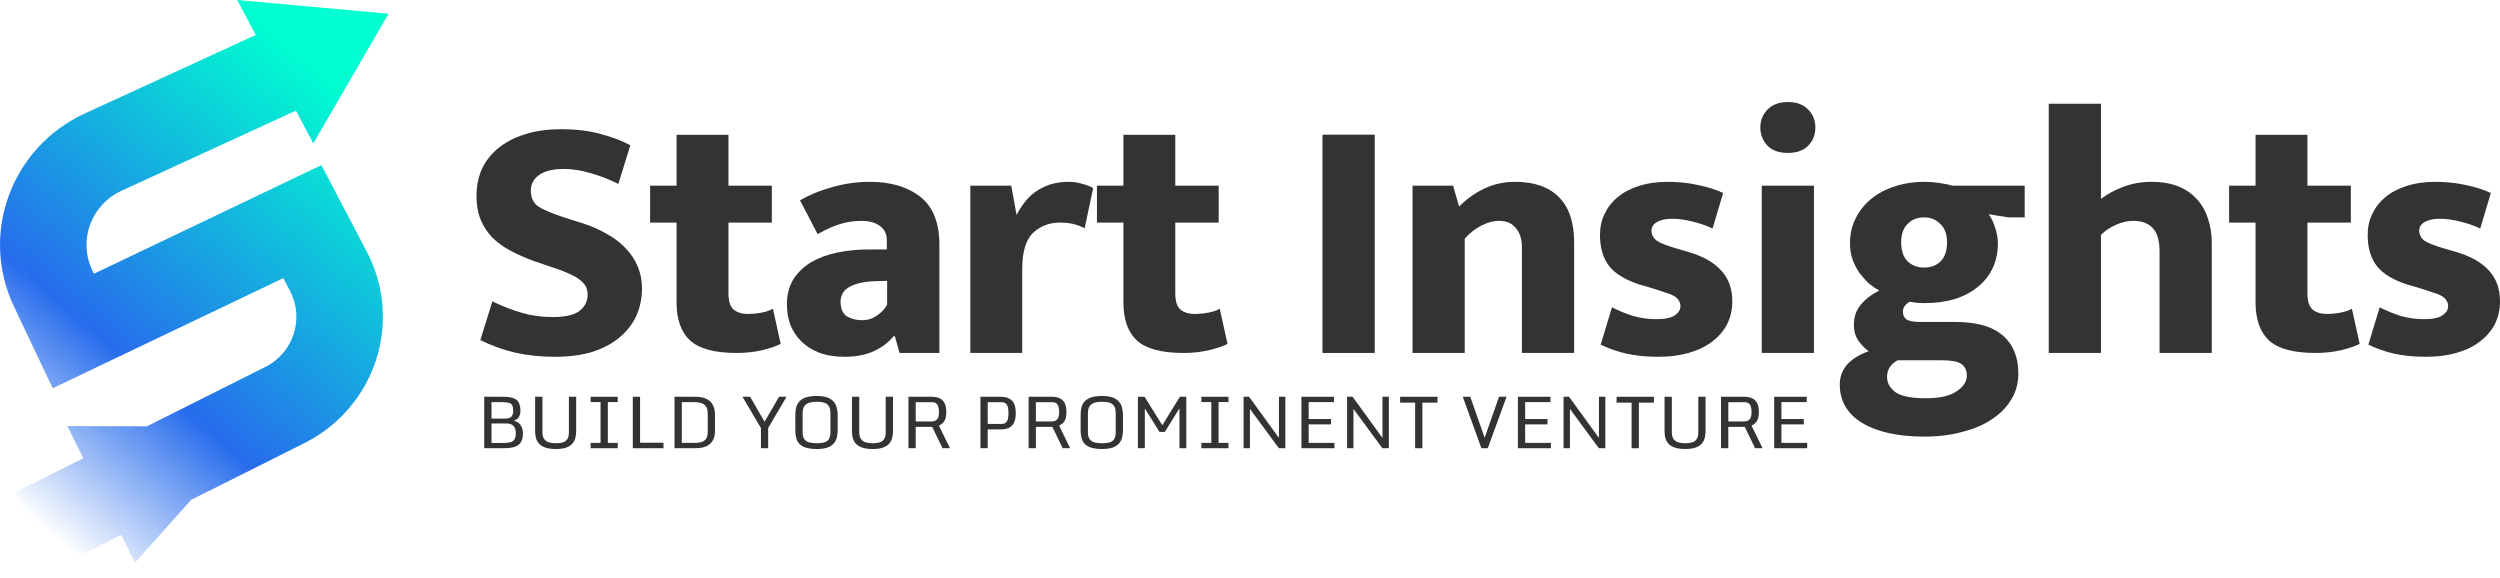<svg width="225" height="52" viewBox="0 0 225 52" fill="none" xmlns="http://www.w3.org/2000/svg">
<path d="M28.198 12.905L26.634 9.957L10.938 17.167C8.205 18.422 7.024 21.627 8.301 24.321L8.452 24.638L28.927 14.861L33.013 22.652C36.311 28.941 33.786 36.677 27.388 39.883L17.197 44.991L12.144 50.647L10.906 48.143L4.879 51.164L1.355 44.314L7.492 41.239L6.061 38.344L13.219 38.369L23.864 33.034C26.408 31.759 27.412 28.683 26.101 26.183L25.497 25.032L4.743 34.942L1.251 27.576C-1.85 21.034 1.018 13.25 7.653 10.202L23.018 3.145L21.349 -0L34.968 1.236L28.198 12.905Z" fill="url(#paint0_linear_1120_166)"/>
<path d="M50.475 11.629C51.872 11.629 53.079 11.775 54.095 12.068C55.112 12.34 55.99 12.675 56.731 13.072L55.652 16.554C54.826 16.135 53.989 15.811 53.142 15.581C52.317 15.33 51.523 15.205 50.761 15.205C49.786 15.205 49.045 15.383 48.537 15.738C48.029 16.094 47.775 16.564 47.775 17.15C47.775 17.819 48.019 18.31 48.505 18.624C48.992 18.916 49.744 19.23 50.761 19.565L52.634 20.161C53.375 20.412 54.064 20.725 54.699 21.102C55.334 21.457 55.874 21.875 56.319 22.356C56.784 22.837 57.144 23.381 57.398 23.987C57.653 24.594 57.78 25.252 57.78 25.963C57.78 26.8 57.621 27.594 57.303 28.347C56.986 29.079 56.499 29.727 55.842 30.292C55.207 30.856 54.392 31.306 53.397 31.641C52.423 31.954 51.269 32.111 49.935 32.111C48.685 32.111 47.489 31.986 46.346 31.735C45.224 31.463 44.186 31.087 43.233 30.605L44.313 27.124C45.224 27.563 46.113 27.908 46.981 28.159C47.849 28.41 48.76 28.535 49.712 28.535C50.835 28.535 51.639 28.358 52.126 28.002C52.634 27.626 52.888 27.124 52.888 26.497C52.888 26.288 52.846 26.078 52.761 25.869C52.677 25.66 52.507 25.451 52.253 25.242C52.02 25.033 51.681 24.834 51.237 24.646C50.813 24.437 50.263 24.228 49.585 24.019L48.029 23.485C47.288 23.214 46.6 22.91 45.965 22.576C45.329 22.241 44.779 21.844 44.313 21.384C43.868 20.924 43.519 20.391 43.265 19.784C43.011 19.178 42.884 18.456 42.884 17.62C42.884 16.763 43.043 15.968 43.36 15.236C43.699 14.504 44.186 13.877 44.821 13.354C45.478 12.811 46.272 12.392 47.203 12.1C48.156 11.786 49.246 11.629 50.475 11.629Z" fill="#333333"/>
<path d="M69.467 20.035H65.561V26.402C65.561 27.093 65.709 27.573 66.005 27.845C66.323 28.117 66.757 28.253 67.308 28.253C67.731 28.253 68.155 28.211 68.578 28.128C69.001 28.044 69.33 27.929 69.563 27.783L70.261 30.951C69.901 31.139 69.351 31.327 68.61 31.515C67.89 31.682 67.117 31.766 66.291 31.766C64.322 31.766 62.925 31.39 62.099 30.637C61.294 29.884 60.892 28.744 60.892 27.218V20.035H58.51V16.71H60.892V12.131H65.561V16.71H69.467V20.035Z" fill="#333333"/>
<path d="M71.999 18.028C72.867 17.526 73.841 17.129 74.921 16.836C76.022 16.522 77.144 16.365 78.287 16.365C80.172 16.365 81.686 16.815 82.829 17.714C83.972 18.613 84.544 20.046 84.544 22.011V31.766H80.955L80.542 30.261H80.415C79.992 30.804 79.399 31.254 78.636 31.609C77.895 31.944 77.017 32.111 76 32.111C75.132 32.111 74.37 31.986 73.714 31.735C73.078 31.484 72.549 31.149 72.126 30.731C71.702 30.313 71.374 29.821 71.141 29.257C70.929 28.671 70.823 28.054 70.823 27.406C70.823 26.528 71.014 25.775 71.395 25.148C71.797 24.52 72.327 24.008 72.983 23.611C73.661 23.214 74.444 22.921 75.333 22.733C76.244 22.544 77.207 22.45 78.224 22.45H79.812V21.635C79.812 21.07 79.611 20.642 79.208 20.349C78.806 20.035 78.234 19.878 77.493 19.878C76.858 19.878 76.233 19.973 75.619 20.161C75.005 20.349 74.328 20.652 73.587 21.07L71.999 18.028ZM79.843 25.273L78.795 25.305C78.203 25.326 77.705 25.388 77.303 25.493C76.9 25.597 76.572 25.733 76.318 25.901C76.085 26.047 75.916 26.235 75.81 26.465C75.704 26.674 75.651 26.894 75.651 27.124C75.651 27.772 75.842 28.222 76.223 28.473C76.625 28.703 77.08 28.818 77.588 28.818C78.097 28.818 78.552 28.671 78.954 28.378C79.378 28.086 79.674 27.762 79.843 27.406V25.273Z" fill="#333333"/>
<path d="M87.33 31.766V16.71H91.014L91.491 19.345C91.681 18.969 91.914 18.603 92.189 18.247C92.465 17.871 92.793 17.547 93.174 17.275C93.555 17.003 93.989 16.784 94.476 16.616C94.984 16.449 95.546 16.365 96.16 16.365C96.625 16.365 97.049 16.428 97.43 16.554C97.832 16.658 98.15 16.784 98.383 16.93L97.621 20.537C97.388 20.412 97.091 20.297 96.731 20.192C96.371 20.087 95.927 20.035 95.397 20.035C94.423 20.035 93.608 20.349 92.952 20.976C92.317 21.604 91.999 22.691 91.999 24.238V31.766H87.33Z" fill="#333333"/>
<path d="M109.682 20.035H105.775V26.402C105.775 27.093 105.924 27.573 106.22 27.845C106.538 28.117 106.972 28.253 107.522 28.253C107.946 28.253 108.369 28.211 108.793 28.128C109.216 28.044 109.544 27.929 109.777 27.783L110.476 30.951C110.116 31.139 109.566 31.327 108.824 31.515C108.105 31.682 107.332 31.766 106.506 31.766C104.537 31.766 103.139 31.39 102.313 30.637C101.509 29.884 101.107 28.744 101.107 27.218V20.035H98.725V16.71H101.107V12.131H105.775V16.71H109.682V20.035Z" fill="#333333"/>
<path d="M119.023 31.766V12.119H123.724V31.766H119.023Z" fill="#333333"/>
<path d="M131.827 31.766H127.127V16.71H130.779L131.319 18.592C131.997 17.902 132.759 17.359 133.606 16.961C134.453 16.564 135.374 16.365 136.369 16.365C138.084 16.365 139.397 16.825 140.307 17.745C141.218 18.666 141.673 20.014 141.673 21.792V31.766H136.972V22.262C136.972 21.53 136.792 20.955 136.433 20.537C136.094 20.098 135.586 19.878 134.908 19.878C134.4 19.878 133.86 20.025 133.288 20.317C132.738 20.61 132.251 20.997 131.827 21.478V31.766Z" fill="#333333"/>
<path d="M154.13 20.568C153.559 20.297 152.955 20.087 152.32 19.941C151.685 19.774 151.071 19.69 150.478 19.69C149.927 19.69 149.483 19.784 149.144 19.973C148.805 20.161 148.636 20.422 148.636 20.757C148.636 21.112 148.794 21.415 149.112 21.666C149.451 21.896 150.107 22.147 151.081 22.419L152.034 22.701C153.304 23.078 154.268 23.632 154.924 24.364C155.581 25.075 155.909 25.995 155.909 27.124C155.909 27.877 155.75 28.567 155.432 29.194C155.115 29.8 154.66 30.323 154.067 30.762C153.495 31.201 152.796 31.536 151.97 31.766C151.166 31.996 150.266 32.111 149.271 32.111C148.191 32.111 147.228 32.017 146.381 31.829C145.555 31.641 144.782 31.369 144.062 31.013L145.078 27.657C145.692 27.971 146.328 28.232 146.984 28.441C147.662 28.63 148.35 28.724 149.048 28.724C149.853 28.724 150.414 28.609 150.732 28.378C151.071 28.148 151.24 27.877 151.24 27.563C151.24 27.375 151.198 27.218 151.113 27.093C151.049 26.946 150.922 26.81 150.732 26.685C150.541 26.559 150.266 26.444 149.906 26.34C149.567 26.214 149.123 26.068 148.572 25.901L147.587 25.618C146.338 25.221 145.428 24.677 144.856 23.987C144.284 23.276 143.999 22.325 143.999 21.133C143.999 20.443 144.136 19.816 144.411 19.251C144.687 18.666 145.078 18.164 145.587 17.745C146.116 17.306 146.751 16.972 147.492 16.742C148.254 16.491 149.123 16.365 150.097 16.365C151.071 16.365 151.97 16.459 152.796 16.648C153.643 16.815 154.405 17.055 155.083 17.369L154.13 20.568Z" fill="#333333"/>
<path d="M158.556 31.766V16.71H163.256V31.766H158.556ZM160.906 13.762C160.101 13.762 159.487 13.543 159.064 13.103C158.64 12.643 158.429 12.1 158.429 11.472C158.429 10.845 158.64 10.312 159.064 9.873C159.508 9.413 160.122 9.183 160.906 9.183C161.689 9.183 162.293 9.402 162.716 9.841C163.161 10.28 163.383 10.824 163.383 11.472C163.383 12.121 163.172 12.664 162.748 13.103C162.325 13.543 161.711 13.762 160.906 13.762Z" fill="#333333"/>
<path d="M166.5 21.886C166.5 21.07 166.669 20.328 167.008 19.659C167.347 18.969 167.813 18.383 168.406 17.902C169.02 17.401 169.729 17.024 170.534 16.773C171.359 16.501 172.259 16.365 173.233 16.365C173.593 16.365 174.006 16.397 174.472 16.459C174.938 16.522 175.361 16.606 175.742 16.71H182.222V19.565H180.761L178.982 19.282C179.215 19.596 179.406 19.993 179.554 20.474C179.723 20.955 179.808 21.436 179.808 21.917C179.808 22.712 179.66 23.433 179.363 24.081C179.067 24.73 178.633 25.294 178.061 25.775C177.489 26.256 176.791 26.633 175.965 26.904C175.139 27.155 174.207 27.281 173.17 27.281C172.937 27.281 172.715 27.27 172.503 27.249C172.291 27.229 172.079 27.197 171.868 27.155C171.719 27.239 171.582 27.354 171.455 27.5C171.328 27.647 171.264 27.835 171.264 28.065C171.264 28.337 171.359 28.556 171.55 28.724C171.762 28.891 172.175 28.974 172.789 28.974H175.997C176.822 28.974 177.585 29.058 178.283 29.225C178.982 29.393 179.575 29.665 180.062 30.041C180.57 30.417 180.962 30.909 181.237 31.515C181.512 32.101 181.65 32.812 181.65 33.648C181.65 34.464 181.449 35.216 181.047 35.906C180.644 36.596 180.073 37.192 179.331 37.694C178.612 38.196 177.722 38.583 176.664 38.855C175.626 39.148 174.472 39.294 173.202 39.294C170.83 39.294 168.967 38.886 167.612 38.071C166.257 37.255 165.579 36.094 165.579 34.589C165.579 33.92 165.801 33.324 166.246 32.801C166.712 32.299 167.358 31.902 168.183 31.609C167.929 31.442 167.643 31.16 167.326 30.762C167.008 30.344 166.849 29.832 166.849 29.225C166.849 28.515 167.061 27.908 167.485 27.406C167.929 26.883 168.48 26.465 169.136 26.152C168.861 26.005 168.565 25.806 168.247 25.556C167.95 25.284 167.665 24.97 167.389 24.615C167.135 24.259 166.924 23.862 166.754 23.423C166.585 22.963 166.5 22.45 166.5 21.886ZM170.788 32.425C170.534 32.55 170.311 32.738 170.121 32.989C169.93 33.24 169.835 33.554 169.835 33.93C169.835 34.453 170.078 34.903 170.565 35.279C171.074 35.655 171.995 35.844 173.329 35.844C174.578 35.844 175.499 35.635 176.092 35.216C176.706 34.819 177.013 34.349 177.013 33.805C177.013 33.324 176.843 32.968 176.505 32.738C176.166 32.529 175.594 32.425 174.79 32.425H170.788ZM175.234 21.823C175.234 21.091 175.033 20.537 174.631 20.161C174.25 19.763 173.763 19.565 173.17 19.565C172.556 19.565 172.058 19.763 171.677 20.161C171.296 20.537 171.105 21.091 171.105 21.823C171.105 22.555 171.296 23.119 171.677 23.517C172.079 23.893 172.577 24.081 173.17 24.081C173.784 24.081 174.281 23.893 174.663 23.517C175.044 23.119 175.234 22.555 175.234 21.823Z" fill="#333333"/>
<path d="M189.087 31.766H184.387V9.339H189.087V17.902C189.659 17.463 190.337 17.097 191.12 16.805C191.904 16.512 192.74 16.365 193.629 16.365C194.561 16.365 195.366 16.501 196.043 16.773C196.721 17.045 197.282 17.432 197.726 17.934C198.171 18.415 198.499 18.99 198.711 19.659C198.944 20.328 199.06 21.07 199.06 21.886V31.766H194.36V22.639C194.36 21.635 194.148 20.924 193.725 20.506C193.322 20.087 192.751 19.878 192.009 19.878C191.501 19.878 190.983 19.993 190.453 20.223C189.924 20.453 189.469 20.757 189.087 21.133V31.766Z" fill="#333333"/>
<path d="M211.576 20.035H207.669V26.402C207.669 27.093 207.817 27.573 208.114 27.845C208.432 28.117 208.866 28.253 209.416 28.253C209.84 28.253 210.263 28.211 210.687 28.128C211.11 28.044 211.438 27.929 211.671 27.783L212.37 30.951C212.01 31.139 211.459 31.327 210.718 31.515C209.998 31.682 209.226 31.766 208.4 31.766C206.431 31.766 205.033 31.39 204.207 30.637C203.403 29.884 203 28.744 203 27.218V20.035H200.618V16.71H203V12.131H207.669V16.71H211.576V20.035Z" fill="#333333"/>
<path d="M223.222 20.568C222.651 20.297 222.047 20.087 221.412 19.941C220.777 19.774 220.163 19.69 219.57 19.69C219.019 19.69 218.575 19.784 218.236 19.973C217.897 20.161 217.728 20.422 217.728 20.757C217.728 21.112 217.887 21.415 218.204 21.666C218.543 21.896 219.199 22.147 220.173 22.419L221.126 22.701C222.397 23.078 223.36 23.632 224.016 24.364C224.673 25.075 225.001 25.995 225.001 27.124C225.001 27.877 224.842 28.567 224.525 29.194C224.207 29.8 223.752 30.323 223.159 30.762C222.587 31.201 221.888 31.536 221.063 31.766C220.258 31.996 219.358 32.111 218.363 32.111C217.283 32.111 216.32 32.017 215.473 31.829C214.647 31.641 213.874 31.369 213.154 31.013L214.171 27.657C214.785 27.971 215.42 28.232 216.076 28.441C216.754 28.63 217.442 28.724 218.141 28.724C218.945 28.724 219.506 28.609 219.824 28.378C220.163 28.148 220.332 27.877 220.332 27.563C220.332 27.375 220.29 27.218 220.205 27.093C220.142 26.946 220.015 26.81 219.824 26.685C219.633 26.559 219.358 26.444 218.998 26.34C218.659 26.214 218.215 26.068 217.664 25.901L216.68 25.618C215.43 25.221 214.52 24.677 213.948 23.987C213.377 23.276 213.091 22.325 213.091 21.133C213.091 20.443 213.228 19.816 213.504 19.251C213.779 18.666 214.171 18.164 214.679 17.745C215.208 17.306 215.843 16.972 216.584 16.742C217.347 16.491 218.215 16.365 219.189 16.365C220.163 16.365 221.063 16.459 221.888 16.648C222.735 16.815 223.498 17.055 224.175 17.369L223.222 20.568Z" fill="#333333"/>
<path d="M43.58 40.34V35.709H45.281C45.716 35.709 46.044 35.759 46.267 35.859C46.49 35.957 46.641 36.102 46.718 36.292C46.798 36.482 46.839 36.711 46.839 36.98C46.839 37.185 46.794 37.366 46.705 37.522C46.617 37.677 46.463 37.792 46.245 37.864C46.519 37.926 46.725 38.062 46.861 38.271C46.998 38.478 47.066 38.729 47.066 39.024C47.066 39.483 46.935 39.817 46.673 40.026C46.411 40.235 45.995 40.34 45.423 40.34H43.58ZM44.236 37.672H45.44C45.736 37.672 45.934 37.61 46.034 37.486C46.135 37.36 46.186 37.194 46.186 36.987C46.186 36.762 46.157 36.594 46.099 36.48C46.042 36.367 45.941 36.292 45.794 36.253C45.648 36.213 45.444 36.192 45.18 36.192H44.236V37.672ZM44.236 39.863H45.375C45.617 39.863 45.815 39.839 45.969 39.792C46.124 39.745 46.239 39.657 46.313 39.526C46.386 39.396 46.423 39.205 46.423 38.953C46.423 38.812 46.398 38.678 46.348 38.55C46.301 38.419 46.213 38.314 46.086 38.233C45.958 38.151 45.774 38.111 45.534 38.111H44.236V39.863Z" fill="#333333"/>
<path d="M50.042 40.41C49.66 40.41 49.345 40.369 49.098 40.286C48.854 40.202 48.663 40.088 48.527 39.943C48.391 39.798 48.295 39.63 48.241 39.44C48.189 39.248 48.163 39.043 48.163 38.825V35.709H48.819V38.892C48.819 39.176 48.875 39.39 48.988 39.533C49.102 39.676 49.253 39.772 49.439 39.821C49.625 39.868 49.826 39.892 50.042 39.892C50.263 39.892 50.46 39.868 50.633 39.821C50.808 39.772 50.947 39.676 51.049 39.533C51.15 39.39 51.201 39.176 51.201 38.892V35.709H51.857V38.825C51.857 39.039 51.83 39.241 51.776 39.434C51.724 39.624 51.632 39.792 51.5 39.94C51.368 40.087 51.184 40.202 50.948 40.286C50.712 40.369 50.41 40.41 50.042 40.41Z" fill="#333333"/>
<path d="M53.156 39.86H54.051V36.186H53.156V35.709H55.596V36.186H54.704V39.86H55.596V40.34H53.156V39.86Z" fill="#333333"/>
<path d="M56.953 35.709H57.606V39.844H59.712V40.34H56.953V35.709Z" fill="#333333"/>
<path d="M60.706 40.34V35.709H62.569C63.004 35.709 63.351 35.778 63.611 35.917C63.87 36.053 64.057 36.239 64.172 36.474C64.289 36.709 64.347 36.974 64.347 37.268V38.796C64.347 39.298 64.2 39.681 63.906 39.946C63.614 40.209 63.17 40.34 62.575 40.34H60.706ZM61.362 39.86H62.511C62.736 39.86 62.937 39.836 63.114 39.789C63.294 39.74 63.435 39.644 63.539 39.501C63.643 39.358 63.695 39.144 63.695 38.86V37.23C63.695 36.944 63.642 36.727 63.536 36.58C63.432 36.43 63.29 36.329 63.111 36.276C62.933 36.22 62.733 36.192 62.511 36.192H61.362V39.86Z" fill="#333333"/>
<path d="M68.484 38.521L66.822 35.709H67.513L68.811 37.957L70.116 35.709H70.788L69.136 38.521V40.34H68.484V38.521Z" fill="#333333"/>
<path d="M73.515 40.41C73.123 40.41 72.801 40.371 72.548 40.292C72.297 40.213 72.101 40.102 71.96 39.959C71.82 39.814 71.721 39.642 71.665 39.443C71.609 39.245 71.581 39.025 71.581 38.783V37.326C71.581 37.081 71.608 36.855 71.662 36.65C71.718 36.445 71.816 36.267 71.957 36.115C72.098 35.964 72.293 35.846 72.544 35.763C72.797 35.68 73.121 35.638 73.515 35.638C73.893 35.638 74.205 35.682 74.449 35.77C74.694 35.857 74.884 35.98 75.021 36.138C75.157 36.294 75.252 36.476 75.306 36.685C75.362 36.895 75.391 37.122 75.391 37.368V38.739C75.391 38.976 75.362 39.197 75.306 39.402C75.252 39.604 75.156 39.782 75.017 39.933C74.881 40.083 74.691 40.2 74.446 40.286C74.202 40.369 73.891 40.41 73.515 40.41ZM73.515 39.892C73.794 39.892 74.023 39.865 74.203 39.812C74.385 39.756 74.519 39.656 74.605 39.511C74.694 39.365 74.738 39.156 74.738 38.883V37.208C74.738 36.932 74.694 36.719 74.605 36.567C74.516 36.415 74.381 36.31 74.2 36.25C74.02 36.188 73.792 36.157 73.515 36.157C73.24 36.157 73.007 36.188 72.817 36.25C72.627 36.31 72.482 36.415 72.382 36.567C72.285 36.719 72.236 36.932 72.236 37.208V38.883C72.236 39.156 72.285 39.365 72.382 39.511C72.48 39.656 72.623 39.756 72.814 39.812C73.004 39.865 73.238 39.892 73.515 39.892Z" fill="#333333"/>
<path d="M78.556 40.41C78.173 40.41 77.858 40.369 77.611 40.286C77.367 40.202 77.176 40.088 77.04 39.943C76.904 39.798 76.809 39.63 76.754 39.44C76.703 39.248 76.677 39.043 76.677 38.825V35.709H77.332V38.892C77.332 39.176 77.388 39.39 77.501 39.533C77.616 39.676 77.766 39.772 77.952 39.821C78.138 39.868 78.339 39.892 78.556 39.892C78.776 39.892 78.973 39.868 79.146 39.821C79.322 39.772 79.46 39.676 79.562 39.533C79.663 39.39 79.714 39.176 79.714 38.892V35.709H80.37V38.825C80.37 39.039 80.343 39.241 80.289 39.434C80.237 39.624 80.145 39.792 80.013 39.94C79.881 40.087 79.697 40.202 79.461 40.286C79.225 40.369 78.924 40.41 78.556 40.41Z" fill="#333333"/>
<path d="M81.76 40.34V35.709H83.853C84.117 35.709 84.346 35.751 84.541 35.837C84.738 35.92 84.89 36.062 84.999 36.263C85.109 36.461 85.164 36.734 85.164 37.08C85.164 37.453 85.103 37.731 84.979 37.912C84.858 38.092 84.699 38.222 84.502 38.303L85.498 40.34H84.827L83.895 38.418H82.415V40.34H81.76ZM82.415 37.931H83.798C83.988 37.931 84.134 37.896 84.236 37.826C84.338 37.755 84.408 37.66 84.447 37.541C84.488 37.419 84.508 37.285 84.508 37.137C84.508 36.988 84.496 36.841 84.47 36.698C84.446 36.555 84.389 36.437 84.301 36.343C84.212 36.247 84.069 36.199 83.872 36.199H82.415V37.931Z" fill="#333333"/>
<path d="M88.239 35.709H90.115C90.509 35.709 90.825 35.82 91.063 36.042C91.301 36.264 91.42 36.639 91.42 37.166C91.42 37.535 91.365 37.828 91.257 38.044C91.149 38.259 90.997 38.414 90.8 38.508C90.603 38.6 90.371 38.646 90.105 38.646H88.895V40.34H88.239V35.709ZM90.118 38.156C90.309 38.156 90.449 38.111 90.54 38.021C90.631 37.929 90.691 37.811 90.719 37.666C90.749 37.52 90.764 37.369 90.764 37.211C90.764 37.059 90.752 36.906 90.728 36.75C90.704 36.594 90.648 36.464 90.56 36.359C90.473 36.252 90.331 36.199 90.134 36.199H88.895V38.156H90.118Z" fill="#333333"/>
<path d="M92.576 40.34V35.709H94.669C94.933 35.709 95.162 35.751 95.357 35.837C95.554 35.92 95.707 36.062 95.815 36.263C95.925 36.461 95.98 36.734 95.98 37.08C95.98 37.453 95.918 37.731 95.795 37.912C95.674 38.092 95.515 38.222 95.318 38.303L96.314 40.34H95.643L94.711 38.418H93.231V40.34H92.576ZM93.231 37.931H94.614C94.804 37.931 94.95 37.896 95.052 37.826C95.154 37.755 95.224 37.66 95.263 37.541C95.304 37.419 95.325 37.285 95.325 37.137C95.325 36.988 95.312 36.841 95.286 36.698C95.262 36.555 95.206 36.437 95.117 36.343C95.028 36.247 94.885 36.199 94.689 36.199H93.231V37.931Z" fill="#333333"/>
<path d="M99.191 40.41C98.799 40.41 98.477 40.371 98.224 40.292C97.973 40.213 97.777 40.102 97.636 39.959C97.496 39.814 97.397 39.642 97.341 39.443C97.284 39.245 97.256 39.025 97.256 38.783V37.326C97.256 37.081 97.284 36.855 97.338 36.65C97.394 36.445 97.492 36.267 97.633 36.115C97.773 35.964 97.969 35.846 98.22 35.763C98.473 35.68 98.797 35.638 99.191 35.638C99.569 35.638 99.881 35.682 100.125 35.77C100.37 35.857 100.56 35.98 100.697 36.138C100.833 36.294 100.928 36.476 100.982 36.685C101.038 36.895 101.067 37.122 101.067 37.368V38.739C101.067 38.976 101.038 39.197 100.982 39.402C100.928 39.604 100.832 39.782 100.693 39.933C100.557 40.083 100.367 40.2 100.122 40.286C99.878 40.369 99.567 40.41 99.191 40.41ZM99.191 39.892C99.47 39.892 99.699 39.865 99.879 39.812C100.06 39.756 100.195 39.656 100.281 39.511C100.37 39.365 100.414 39.156 100.414 38.883V37.208C100.414 36.932 100.37 36.719 100.281 36.567C100.192 36.415 100.057 36.31 99.876 36.25C99.696 36.188 99.468 36.157 99.191 36.157C98.916 36.157 98.683 36.188 98.493 36.25C98.302 36.31 98.158 36.415 98.058 36.567C97.961 36.719 97.912 36.932 97.912 37.208V38.883C97.912 39.156 97.961 39.365 98.058 39.511C98.155 39.656 98.299 39.756 98.49 39.812C98.68 39.865 98.914 39.892 99.191 39.892Z" fill="#333333"/>
<path d="M102.411 40.34V35.709H103.011L104.608 38.271L106.189 35.709H106.766V40.34H106.15V36.75L104.835 38.873H104.352L103.034 36.756V40.34H102.411Z" fill="#333333"/>
<path d="M108.124 39.86H109.019V36.186H108.124V35.709H110.564V36.186H109.672V39.86H110.564V40.34H108.124V39.86Z" fill="#333333"/>
<path d="M111.922 35.709H112.418L115.105 39.414V35.709H115.68V40.34H115.099L112.496 36.804V40.34H111.922V35.709Z" fill="#333333"/>
<path d="M117.128 35.709H120.059V36.189H117.78V37.714H119.792V38.194H117.78V39.86H120.098V40.34H117.128V35.709Z" fill="#333333"/>
<path d="M121.237 35.709H121.734L124.421 39.414V35.709H124.996V40.34H124.415L121.812 36.804V40.34H121.237V35.709Z" fill="#333333"/>
<path d="M127.362 40.34V36.237H126.009V35.709H129.371V36.237H128.015V40.34H127.362Z" fill="#333333"/>
<path d="M131.651 35.709H132.323L133.618 39.398L134.913 35.709H135.591L133.9 40.34H133.326L131.651 35.709Z" fill="#333333"/>
<path d="M136.611 35.709H139.541V36.189H137.263V37.714H139.275V38.194H137.263V39.86H139.58V40.34H136.611V35.709Z" fill="#333333"/>
<path d="M140.72 35.709H141.217L143.904 39.414V35.709H144.479V40.34H143.898L141.295 36.804V40.34H140.72V35.709Z" fill="#333333"/>
<path d="M146.845 40.34V36.237H145.492V35.709H148.854V36.237H147.498V40.34H146.845Z" fill="#333333"/>
<path d="M151.688 40.41C151.305 40.41 150.99 40.369 150.744 40.286C150.499 40.202 150.309 40.088 150.173 39.943C150.036 39.798 149.941 39.63 149.887 39.44C149.835 39.248 149.809 39.043 149.809 38.825V35.709H150.465V38.892C150.465 39.176 150.521 39.39 150.633 39.533C150.748 39.676 150.898 39.772 151.084 39.821C151.271 39.868 151.472 39.892 151.688 39.892C151.909 39.892 152.106 39.868 152.279 39.821C152.454 39.772 152.593 39.676 152.694 39.533C152.796 39.39 152.847 39.176 152.847 38.892V35.709H153.502V38.825C153.502 39.039 153.475 39.241 153.421 39.434C153.369 39.624 153.277 39.792 153.145 39.94C153.013 40.087 152.829 40.202 152.594 40.286C152.358 40.369 152.056 40.41 151.688 40.41Z" fill="#333333"/>
<path d="M154.892 40.34V35.709H156.985C157.249 35.709 157.479 35.751 157.673 35.837C157.87 35.92 158.023 36.062 158.131 36.263C158.241 36.461 158.297 36.734 158.297 37.08C158.297 37.453 158.235 37.731 158.112 37.912C157.99 38.092 157.831 38.222 157.635 38.303L158.631 40.34H157.959L157.028 38.418H155.548V40.34H154.892ZM155.548 37.931H156.93C157.121 37.931 157.267 37.896 157.368 37.826C157.47 37.755 157.54 37.66 157.579 37.541C157.62 37.419 157.641 37.285 157.641 37.137C157.641 36.988 157.628 36.841 157.602 36.698C157.578 36.555 157.522 36.437 157.433 36.343C157.345 36.247 157.202 36.199 157.005 36.199H155.548V37.931Z" fill="#333333"/>
<path d="M159.677 35.709H162.607V36.189H160.329V37.714H162.341V38.194H160.329V39.86H162.646V40.34H159.677V35.709Z" fill="#333333"/>
<defs>
<linearGradient id="paint0_linear_1120_166" x1="32.327" y1="1.399" x2="-3.607" y2="43.083" gradientUnits="userSpaceOnUse">
<stop offset="0.105" stop-color="#00FFD1"/>
<stop offset="0.674" stop-color="#276CEC"/>
<stop offset="0.973" stop-color="#276CEC" stop-opacity="0"/>
</linearGradient>
</defs>
</svg>
